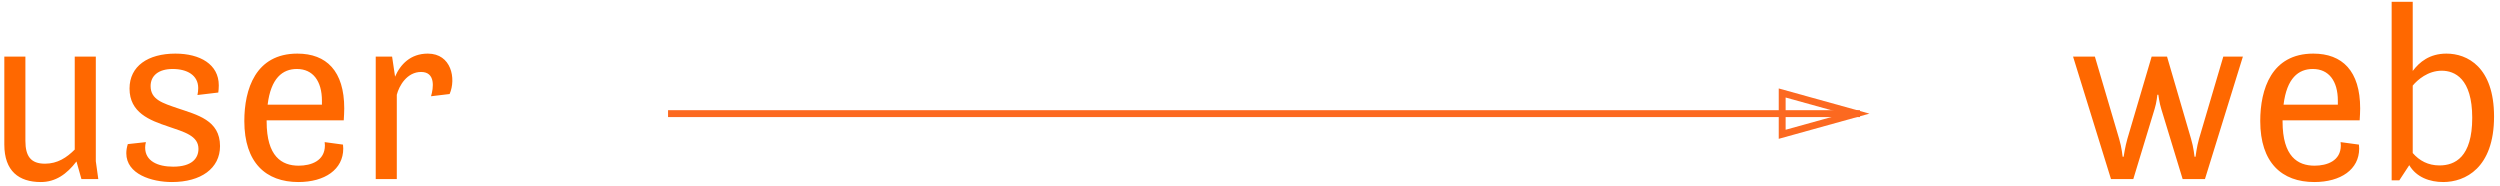 <?xml version="1.0" encoding="UTF-8" standalone="no"?>
<svg width="363px" height="27px" viewBox="0 0 363 27" version="1.1" xmlns="http://www.w3.org/2000/svg" xmlns:xlink="http://www.w3.org/1999/xlink" xmlns:sketch="http://www.bohemiancoding.com/sketch/ns">
    <!-- Generator: Sketch 3.3.3 (12072) - http://www.bohemiancoding.com/sketch -->
    <title>web_3</title>
    <desc>Created with Sketch.</desc>
    <defs></defs>
    <g id="Page-1" stroke="none" stroke-width="1" fill="none" fill-rule="evenodd" sketch:type="MSPage">
        <g id="iPad-Portrait" sketch:type="MSArtboardGroup" transform="translate(-151, -3404)">
            <g id="web_3" sketch:type="MSLayerGroup" transform="translate(151, 3404)">
                <path d="M97.5,16.5 L269.573,16.5" id="Line-Copy-2" stroke="#FC6920" stroke-linecap="square" sketch:type="MSShapeGroup"></path>
                <path id="Line-Copy-2-decoration-1" d="M269.573,16.5 L258.773,13.5 L258.773,19.5 L269.573,16.5 Z" stroke="#FC6920" stroke-linecap="square"></path>
                <path d="M0.628,20.996 C0.628,24.848 2.752,26.432 5.92,26.432 C8.08,26.432 9.7,25.28 11.104,23.444 L11.824,26 L14.272,26 L13.912,23.408 L13.912,8.216 L10.852,8.216 L10.852,21.716 C9.7,22.868 8.368,23.768 6.532,23.768 C4.48,23.768 3.688,22.688 3.688,20.456 L3.688,8.216 L0.628,8.216 L0.628,20.996 Z M18.556,20.924 C18.412,21.392 18.34,21.824 18.34,22.256 C18.34,25.28 22.012,26.432 24.964,26.432 C29.176,26.432 31.948,24.452 31.948,21.212 C31.948,17.432 28.6,16.676 25.756,15.704 C23.668,14.984 21.868,14.48 21.868,12.5 C21.868,10.988 23.02,10.016 25.072,10.016 C27.16,10.016 28.78,10.916 28.78,12.788 C28.78,13.112 28.744,13.436 28.672,13.796 L31.696,13.436 C31.732,13.148 31.768,12.788 31.768,12.392 C31.768,9.332 29.032,7.784 25.468,7.784 C21.508,7.784 18.808,9.584 18.808,12.86 C18.808,16.352 21.724,17.468 24.424,18.368 C26.728,19.16 28.816,19.7 28.816,21.608 C28.816,22.976 27.88,24.2 25.144,24.2 C22.876,24.2 21.076,23.372 21.076,21.428 C21.076,21.176 21.112,20.924 21.184,20.636 L18.556,20.924 Z M35.476,17.576 C35.476,23.624 38.608,26.432 43.324,26.432 C47.176,26.432 49.84,24.596 49.84,21.572 C49.84,21.392 49.804,21.176 49.804,20.996 L47.14,20.636 C47.14,20.816 47.176,20.96 47.176,21.104 C47.176,23.372 45.16,24.056 43.36,24.056 C40.912,24.056 38.716,22.724 38.716,17.648 L38.716,17.468 L49.912,17.468 C49.948,16.856 49.984,16.28 49.984,15.74 C49.984,10.304 47.392,7.784 43.18,7.784 C37.096,7.784 35.476,12.968 35.476,17.576 L35.476,17.576 Z M43.108,10.016 C45.448,10.016 46.744,11.78 46.744,14.624 L46.744,15.2 L38.86,15.2 C39.328,11.348 41.02,10.016 43.108,10.016 L43.108,10.016 Z M54.556,26 L57.616,26 L57.616,13.76 C57.94,12.464 59.092,10.448 61.144,10.448 C63.268,10.448 62.944,12.788 62.584,13.976 L65.284,13.652 C66.256,11.42 65.536,7.784 62.116,7.784 C59.596,7.784 58.12,9.368 57.364,11.132 L56.932,8.216 L54.556,8.216 L54.556,26 Z" id="user-copy-2" fill="#FF6800" sketch:type="MSShapeGroup"></path>
                <path d="M306.516,26 L309.756,26 L312.852,15.812 C313.14,14.912 313.248,13.76 313.248,13.76 L313.392,13.76 C313.392,13.76 313.536,14.948 313.824,15.848 L316.92,26 L320.16,26 L325.668,8.216 L322.824,8.216 L319.296,20.168 C318.972,21.284 318.792,22.76 318.792,22.76 L318.648,22.76 C318.648,22.76 318.504,21.356 318.144,20.168 L314.652,8.216 L312.42,8.216 L308.892,20.168 C308.568,21.284 308.352,22.76 308.352,22.76 L308.208,22.76 C308.208,22.76 308.064,21.356 307.704,20.168 L304.176,8.216 L301.008,8.216 L306.516,26 Z M328.188,17.576 C328.188,23.624 331.32,26.432 336.036,26.432 C339.888,26.432 342.552,24.596 342.552,21.572 C342.552,21.392 342.516,21.176 342.516,20.996 L339.852,20.636 C339.852,20.816 339.888,20.96 339.888,21.104 C339.888,23.372 337.872,24.056 336.072,24.056 C333.624,24.056 331.428,22.724 331.428,17.648 L331.428,17.468 L342.624,17.468 C342.66,16.856 342.696,16.28 342.696,15.74 C342.696,10.304 340.104,7.784 335.892,7.784 C329.808,7.784 328.188,12.968 328.188,17.576 L328.188,17.576 Z M335.82,10.016 C338.16,10.016 339.456,11.78 339.456,14.624 L339.456,15.2 L331.572,15.2 C332.04,11.348 333.732,10.016 335.82,10.016 L335.82,10.016 Z M347.268,26.18 L348.384,26.18 L349.824,23.984 C350.868,25.748 352.812,26.432 354.756,26.432 C357.924,26.432 362.136,24.416 362.136,16.928 C362.136,9.728 358.248,7.784 355.224,7.784 C352.776,7.784 351.3,9.008 350.328,10.304 L350.328,0.26 L347.268,0.26 L347.268,26.18 Z M354.54,10.268 C356.412,10.268 358.968,11.384 358.968,17.108 C358.968,22.832 356.448,24.02 354.216,24.02 C352.56,24.02 351.3,23.336 350.328,22.22 L350.328,12.428 C351.012,11.6 352.524,10.268 354.54,10.268 L354.54,10.268 Z" id="web-copy-2" fill="#FF6800" sketch:type="MSShapeGroup"></path>
            </g>
        </g>
    </g>
</svg>